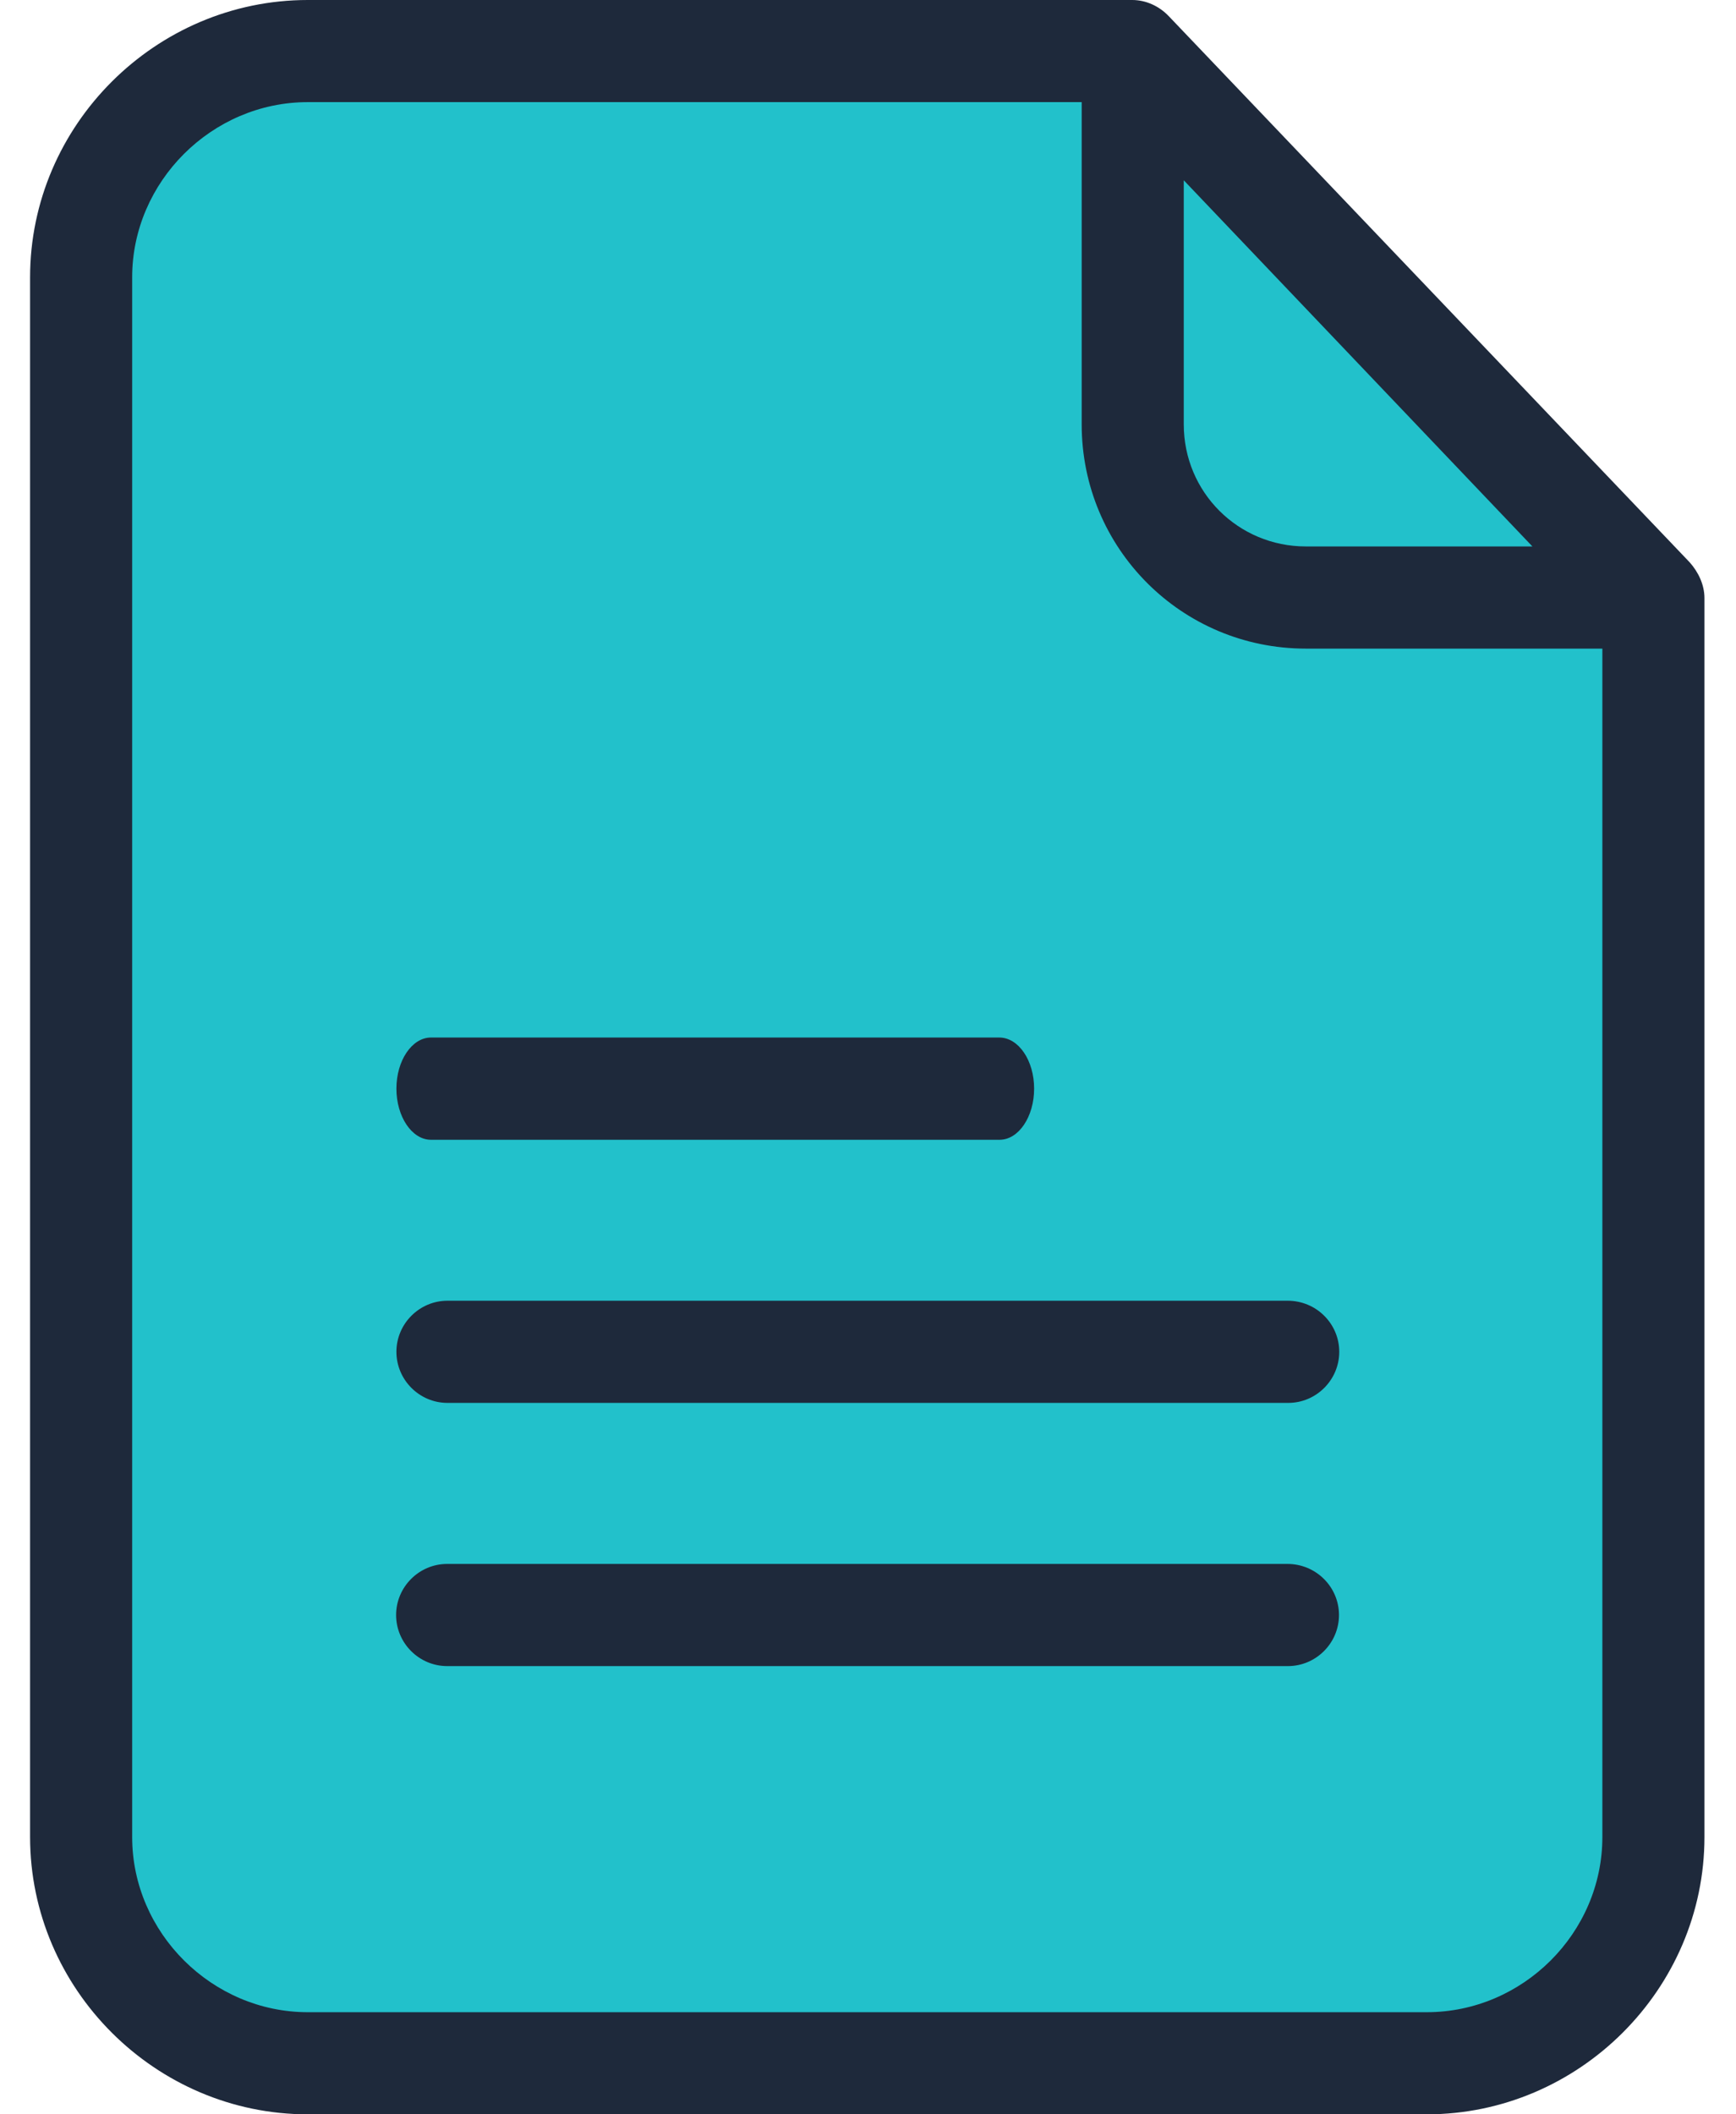 <svg width="46" height="56" viewBox="0 0 46 56" fill="none" xmlns="http://www.w3.org/2000/svg">
<path d="M43.757 15.839V48.655C43.757 51.942 41.092 54.607 37.805 54.607H8.155C4.868 54.607 2.203 51.942 2.203 48.655V7.345C2.203 4.058 4.868 1.393 8.155 1.393H30V11.254C30 13.797 32.056 15.853 34.599 15.853H43.757V15.839Z" fill="#22C1CB"/>
<path d="M30 1.393L43.757 15.853H34.599C32.056 15.853 30 13.797 30 11.254V1.393Z" fill="#22C1CB"/>
<path d="M30.974 0.433C30.718 0.162 30.366 0 30.001 0H8.155C4.124 0 0.797 3.314 0.797 7.345V48.655C0.797 52.686 4.124 56 8.155 56H37.806C41.836 56 45.164 52.686 45.164 48.655V15.84C45.164 15.488 45.002 15.15 44.772 14.893L30.974 0.433ZM31.367 4.775L40.605 14.473H34.6C32.814 14.473 31.367 13.04 31.367 11.24V4.775ZM37.806 53.295H8.155C5.626 53.295 3.502 51.198 3.502 48.655V7.345C3.502 4.815 5.612 2.705 8.155 2.705H28.662V11.24C28.662 14.528 31.313 17.179 34.6 17.179H42.459V48.655C42.459 51.198 40.349 53.295 37.806 53.295Z" fill="#1E293B"/>
<path d="M34.113 41.422H11.849C11.105 41.422 10.496 42.031 10.496 42.775C10.496 43.519 11.105 44.128 11.849 44.128H34.127C34.871 44.128 35.48 43.519 35.48 42.775C35.48 42.031 34.871 41.422 34.113 41.422Z" fill="#1E293B"/>
<path d="M34.121 34.451H11.857C11.113 34.451 10.504 35.06 10.504 35.804C10.504 36.548 11.113 37.157 11.857 37.157H34.135C34.879 37.157 35.487 36.548 35.487 35.804C35.487 35.06 34.879 34.451 34.121 34.451Z" fill="#1E293B"/>
<path d="M26.478 27.48H11.419C10.916 27.48 10.504 28.089 10.504 28.834C10.504 29.578 10.916 30.188 11.419 30.188H26.487C26.991 30.188 27.402 29.578 27.402 28.834C27.402 28.089 26.991 27.48 26.478 27.48Z" fill="#1E293B"/>
</svg>
